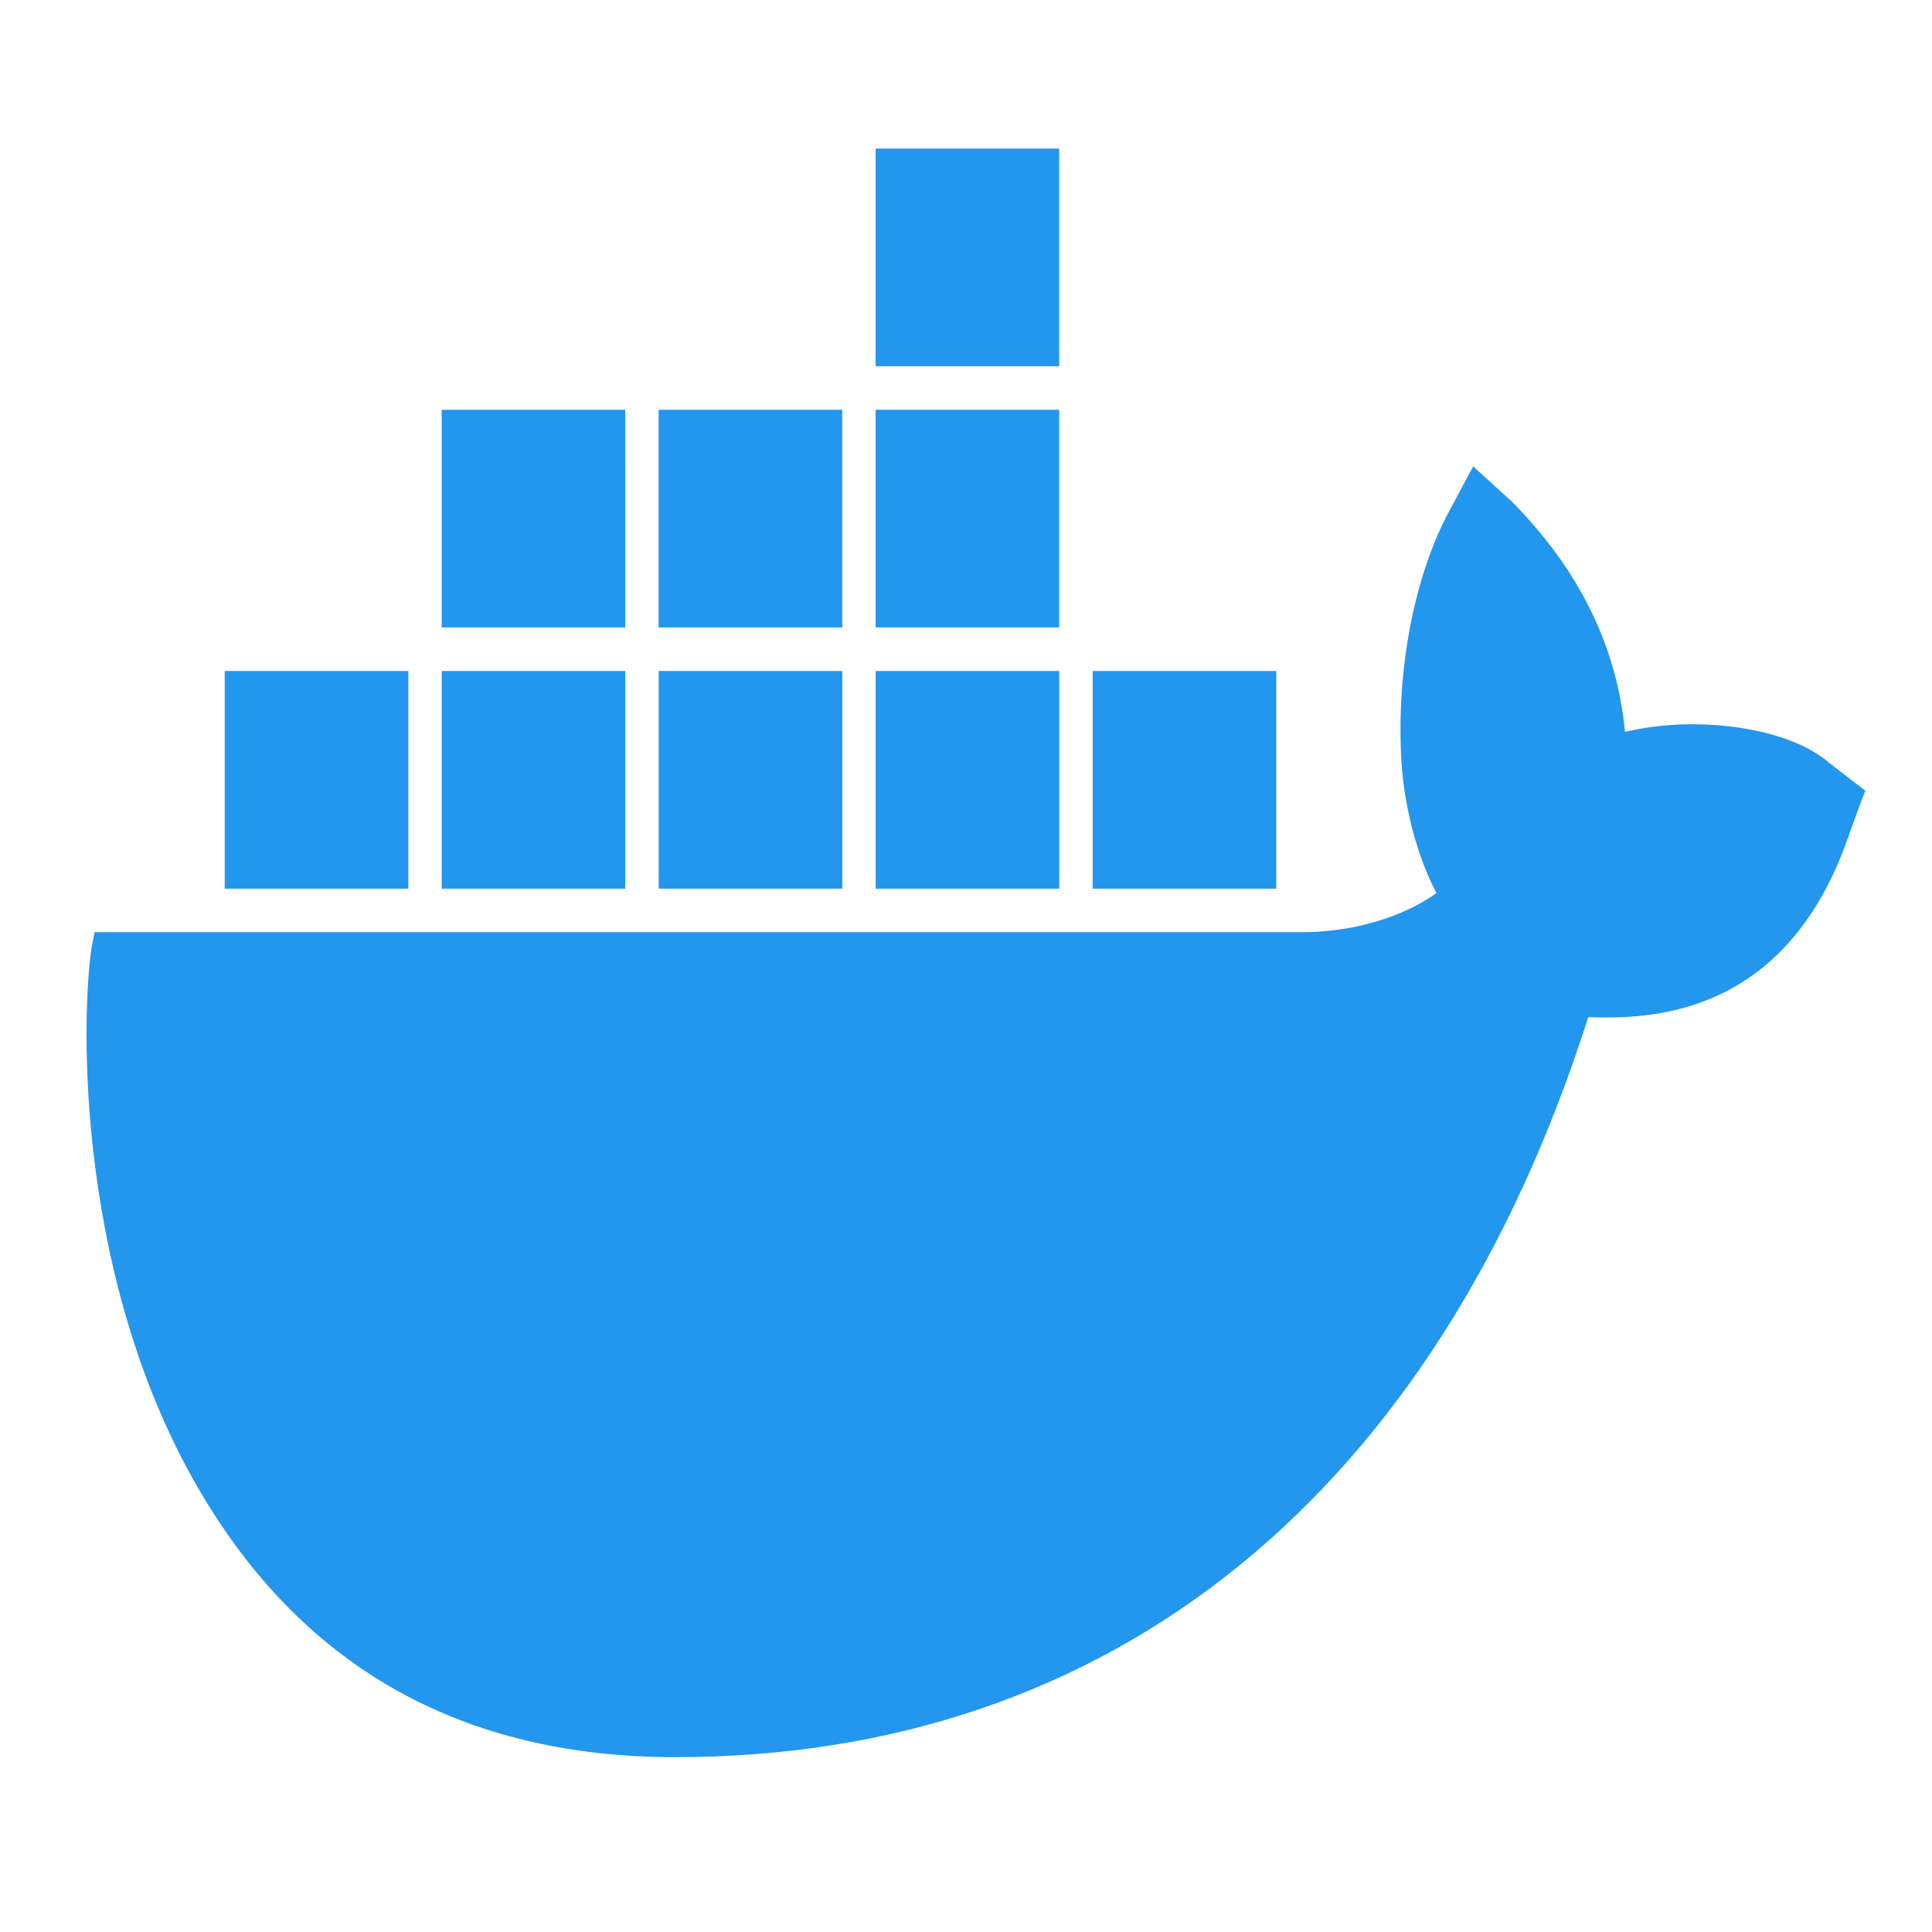 <?xml version="1.0" encoding="UTF-8" standalone="no"?>
<svg
   width="32"
   height="32"
   viewBox="0 0 32 32"
   fill="none"
   version="1.1"
   id="svg4"
   sodipodi:docname="docker-icon-svgrepo-com.svg"
   xml:space="preserve"
   inkscape:version="1.4 (86a8ad7, 2024-10-11)"
   xmlns:inkscape="http://www.inkscape.org/namespaces/inkscape"
   xmlns:sodipodi="http://sodipodi.sourceforge.net/DTD/sodipodi-0.dtd"
   xmlns="http://www.w3.org/2000/svg"
   xmlns:svg="http://www.w3.org/2000/svg"><defs
     id="defs4"><linearGradient
       id="a"
       x1="-645.732"
       y1="839.188"
       x2="-654.59"
       y2="839.25"
       gradientTransform="matrix(-0.977,-0.323,-0.29,0.877,-375.944,-928.287)"
       gradientUnits="userSpaceOnUse"><stop
         offset="0.231"
         stop-color="#999875"
         id="stop1" /><stop
         offset="0.563"
         stop-color="#9b9977"
         id="stop2" /><stop
         offset="0.683"
         stop-color="#a09f7e"
         id="stop3" /><stop
         offset="0.768"
         stop-color="#a9a889"
         id="stop4" /><stop
         offset="0.837"
         stop-color="#b7b69a"
         id="stop5" /><stop
         offset="0.896"
         stop-color="#c9c7b0"
         id="stop6" /><stop
         offset="0.948"
         stop-color="#deddcb"
         id="stop7" /><stop
         offset="0.994"
         stop-color="#f8f6eb"
         id="stop8" /><stop
         offset="1"
         stop-color="#fbf9ef"
         id="stop9" /></linearGradient><linearGradient
       id="b"
       x1="-644.287"
       y1="823.405"
       x2="-657.028"
       y2="845.476"
       gradientTransform="matrix(-0.977,-0.323,-0.29,0.877,-375.944,-928.287)"
       gradientUnits="userSpaceOnUse"><stop
         offset="0"
         stop-color="#48a547"
         id="stop10" /><stop
         offset="1"
         stop-color="#3f9143"
         id="stop11" /></linearGradient><linearGradient
       id="c"
       x1="-643.386"
       y1="839.485"
       x2="-652.418"
       y2="833.417"
       gradientTransform="matrix(-0.977,-0.323,-0.29,0.877,-375.944,-928.287)"
       gradientUnits="userSpaceOnUse"><stop
         offset="0"
         stop-color="#41a247"
         id="stop12" /><stop
         offset="0.352"
         stop-color="#4ba74b"
         id="stop13" /><stop
         offset="0.956"
         stop-color="#67b554"
         id="stop14" /><stop
         offset="1"
         stop-color="#69b655"
         id="stop15" /></linearGradient><linearGradient
       x1="0%"
       y1="50%"
       x2="100%"
       y2="50%"
       id="linearGradient-1"><stop
         stop-color="#4F4F4F"
         offset="0%"
         id="stop1-1" /><stop
         stop-color="#000000"
         offset="100%"
         id="stop2-5" /></linearGradient><linearGradient
       x1="0%"
       y1="50%"
       x2="100%"
       y2="50%"
       id="linearGradient-2"><stop
         stop-color="#C40000"
         offset="0%"
         id="stop3-2" /><stop
         stop-color="#FF0000"
         offset="100%"
         id="stop4-7" /></linearGradient><filter
       x="-0.066"
       y="-0.248"
       width="1.133"
       height="1.495"
       filterUnits="objectBoundingBox"
       id="filter-1"><feOffset
         dx="0"
         dy="0"
         in="SourceAlpha"
         result="shadowOffsetOuter1"
         id="feOffset1" /><feGaussianBlur
         stdDeviation="6.5"
         in="shadowOffsetOuter1"
         result="shadowBlurOuter1"
         id="feGaussianBlur1" /></filter><linearGradient
       x1="289.776"
       y1="138.692"
       x2="291.194"
       y2="96.788"
       id="linearGradient-2-1"
       gradientTransform="scale(0.616,1.624)"
       gradientUnits="userSpaceOnUse"><stop
         stop-color="#FFEED7"
         offset="0%"
         id="stop1-6" /><stop
         stop-color="#BDBFC2"
         offset="100%"
         id="stop2-8" /></linearGradient><linearGradient
       x1="104.509"
       y1="5.663"
       x2="100.189"
       y2="51.919"
       id="linearGradient-3"
       gradientTransform="scale(1.147,0.872)"
       gradientUnits="userSpaceOnUse"><stop
         stop-color="#FFFFFF"
         stop-opacity="0.8"
         offset="0%"
         id="stop3-5" /><stop
         stop-color="#FFFFFF"
         stop-opacity="0"
         offset="100%"
         id="stop4-76" /></linearGradient><linearGradient
       x1="121.747"
       y1="53.925"
       x2="120.813"
       y2="35.183"
       id="linearGradient-4"
       gradientTransform="scale(0.807,1.239)"
       gradientUnits="userSpaceOnUse"><stop
         stop-color="#FFEED7"
         offset="0%"
         id="stop5-1" /><stop
         stop-color="#BDBFC2"
         offset="100%"
         id="stop6-8" /></linearGradient><linearGradient
       x1="148.083"
       y1="59.381"
       x2="148.083"
       y2="37.696"
       id="linearGradient-5"
       gradientTransform="scale(0.881,1.135)"
       gradientUnits="userSpaceOnUse"><stop
         stop-color="#FFEED7"
         offset="0%"
         id="stop7-9" /><stop
         stop-color="#BDBFC2"
         offset="100%"
         id="stop8-2" /></linearGradient><linearGradient
       x1="155.589"
       y1="41.362"
       x2="154.901"
       y2="49.22"
       id="linearGradient-6"
       gradientTransform="scale(0.825,1.212)"
       gradientUnits="userSpaceOnUse"><stop
         stop-color="#FFFFFF"
         stop-opacity="0.65"
         offset="0%"
         id="stop9-7" /><stop
         stop-color="#FFFFFF"
         stop-opacity="0"
         offset="100%"
         id="stop10-9" /></linearGradient><linearGradient
       x1="123.984"
       y1="40.585"
       x2="124.622"
       y2="46.678"
       id="linearGradient-7"
       gradientTransform="scale(0.783,1.278)"
       gradientUnits="userSpaceOnUse"><stop
         stop-color="#FFFFFF"
         stop-opacity="0.65"
         offset="0%"
         id="stop11-5" /><stop
         stop-color="#FFFFFF"
         stop-opacity="0"
         offset="100%"
         id="stop12-4" /></linearGradient><linearGradient
       x1="148.015"
       y1="182.555"
       x2="148.015"
       y2="114.048"
       id="linearGradient-8"
       gradientTransform="scale(0.813,1.23)"
       gradientUnits="userSpaceOnUse"><stop
         stop-color="#FFEED7"
         offset="0%"
         id="stop13-3" /><stop
         stop-color="#BDBFC2"
         offset="100%"
         id="stop14-1" /></linearGradient><linearGradient
       x1="108.99"
       y1="156.393"
       x2="101.375"
       y2="102.297"
       id="linearGradient-9"
       gradientTransform="scale(0.693,1.444)"
       gradientUnits="userSpaceOnUse"><stop
         stop-color="#FFEED7"
         offset="0%"
         id="stop15-2" /><stop
         stop-color="#BDBFC2"
         offset="100%"
         id="stop16" /></linearGradient><linearGradient
       x1="104.4"
       y1="144.859"
       x2="104.694"
       y2="204.601"
       id="linearGradient-10"
       gradientTransform="scale(1.108,0.903)"
       gradientUnits="userSpaceOnUse"><stop
         stop-color="#FFFFFF"
         stop-opacity="0.8"
         offset="0%"
         id="stop17" /><stop
         stop-color="#FFFFFF"
         stop-opacity="0"
         offset="100%"
         id="stop18" /></linearGradient><linearGradient
       x1="102.845"
       y1="110.189"
       x2="103.196"
       y2="134.559"
       id="linearGradient-11"
       gradientTransform="scale(1.137,0.88)"
       gradientUnits="userSpaceOnUse"><stop
         stop-color="#FFFFFF"
         stop-opacity="0.65"
         offset="0%"
         id="stop19" /><stop
         stop-color="#FFFFFF"
         stop-opacity="0"
         offset="100%"
         id="stop20" /></linearGradient><linearGradient
       x1="103.163"
       y1="63.007"
       x2="103.163"
       y2="108.008"
       id="linearGradient-12"
       gradientTransform="scale(0.572,1.749)"
       gradientUnits="userSpaceOnUse"><stop
         stop-color="#FFFFFF"
         stop-opacity="0.65"
         offset="0%"
         id="stop21" /><stop
         stop-color="#FFFFFF"
         stop-opacity="0"
         offset="100%"
         id="stop22" /></linearGradient><linearGradient
       x1="330.861"
       y1="58.718"
       x2="330.855"
       y2="99.452"
       id="linearGradient-13"
       gradientTransform="scale(0.573,1.745)"
       gradientUnits="userSpaceOnUse"><stop
         stop-color="#FFFFFF"
         stop-opacity="0.65"
         offset="0%"
         id="stop23" /><stop
         stop-color="#FFFFFF"
         stop-opacity="0"
         offset="100%"
         id="stop24" /></linearGradient><linearGradient
       x1="54.492"
       y1="225.123"
       x2="41.523"
       y2="269.052"
       id="linearGradient-14"
       gradientTransform="scale(1.012,0.989)"
       gradientUnits="userSpaceOnUse"><stop
         stop-color="#FFA63F"
         offset="0%"
         id="stop25" /><stop
         stop-color="#FFFF00"
         offset="100%"
         id="stop26" /></linearGradient><linearGradient
       x1="181.205"
       y1="222.524"
       x2="179.432"
       y2="145.708"
       id="linearGradient-15"
       gradientTransform="scale(1.021,0.98)"
       gradientUnits="userSpaceOnUse"><stop
         stop-color="#FFEED7"
         offset="0%"
         id="stop27" /><stop
         stop-color="#BDBFC2"
         offset="100%"
         id="stop28" /></linearGradient><linearGradient
       x1="180.039"
       y1="200.218"
       x2="211.415"
       y2="249.231"
       id="linearGradient-16"
       gradientTransform="scale(0.956,1.046)"
       gradientUnits="userSpaceOnUse"><stop
         stop-color="#FFA63F"
         offset="0%"
         id="stop29" /><stop
         stop-color="#FFFF00"
         offset="100%"
         id="stop30" /></linearGradient><linearGradient
       x1="224.736"
       y1="142.267"
       x2="218.798"
       y2="186.406"
       id="linearGradient-17"
       gradientTransform="scale(0.812,1.232)"
       gradientUnits="userSpaceOnUse"><stop
         stop-color="#FFFFFF"
         stop-opacity="0.65"
         offset="0%"
         id="stop31" /><stop
         stop-color="#FFFFFF"
         stop-opacity="0"
         offset="100%"
         id="stop32" /></linearGradient><linearGradient
       x1="53.036"
       y1="186.021"
       x2="55.102"
       y2="244.907"
       id="linearGradient-18"
       gradientTransform="scale(0.987,1.013)"
       gradientUnits="userSpaceOnUse"><stop
         stop-color="#FFFFFF"
         stop-opacity="0.65"
         offset="0%"
         id="stop33" /><stop
         stop-color="#FFFFFF"
         stop-opacity="0"
         offset="100%"
         id="stop34" /></linearGradient><linearGradient
       x1="172.71"
       y1="182.054"
       x2="175.562"
       y2="200.621"
       id="linearGradient-19"
       gradientTransform="scale(1.044,0.958)"
       gradientUnits="userSpaceOnUse"><stop
         stop-color="#FFFFFF"
         stop-opacity="0.65"
         offset="0%"
         id="stop35" /><stop
         stop-color="#FFFFFF"
         stop-opacity="0"
         offset="100%"
         id="stop36" /></linearGradient><linearGradient
       x1="95.571"
       y1="77.674"
       x2="95.992"
       y2="119.353"
       id="linearGradient-20"
       gradientTransform="scale(1.211,0.826)"
       gradientUnits="userSpaceOnUse"><stop
         stop-color="#FFA63F"
         offset="0%"
         id="stop37" /><stop
         stop-color="#FFFF00"
         offset="100%"
         id="stop38" /></linearGradient><linearGradient
       x1="89.543"
       y1="78.129"
       x2="89.431"
       y2="98.91"
       id="linearGradient-21"
       gradientTransform="scale(1.252,0.798)"
       gradientUnits="userSpaceOnUse"><stop
         stop-color="#FFFFFF"
         stop-opacity="0.65"
         offset="0%"
         id="stop39" /><stop
         stop-color="#FFFFFF"
         stop-opacity="0"
         offset="100%"
         id="stop40" /></linearGradient></defs><sodipodi:namedview
     id="namedview4"
     pagecolor="#505050"
     bordercolor="#eeeeee"
     borderopacity="1"
     inkscape:showpageshadow="0"
     inkscape:pageopacity="0"
     inkscape:pagecheckerboard="0"
     inkscape:deskcolor="#505050"
     inkscape:zoom="18.43"
     inkscape:cx="16.304938"
     inkscape:cy="16.847531"
     inkscape:window-width="1600"
     inkscape:window-height="829"
     inkscape:window-x="-8"
     inkscape:window-y="-8"
     inkscape:window-maximized="1"
     inkscape:current-layer="svg4" /><path
     d="M 30.288,12.628 C 29.624,12.051 28.104,11.835 26.915,12.123 26.777,10.681 26.141,9.419 25.035,8.302 L 24.4,7.725 23.957,8.554 c -0.553,1.082 -0.829,2.596 -0.746,4.038 0.028,0.505 0.166,1.406 0.581,2.199 -0.387,0.288 -1.189,0.649 -2.239,0.649 H 1.566 l -0.055,0.288 c -0.194,1.442 -0.194,5.949 2.073,9.41 1.714,2.632 4.257,3.966 7.602,3.966 7.243,0 12.606,-4.362 15.121,-12.258 0.995,0.036 3.124,0 4.202,-2.704 0.028,-0.072 0.083,-0.216 0.276,-0.757 L 30.896,13.097 Z M 17.544,2.461 h -3.041 v 3.605 h 3.041 z m 0,4.326 h -3.041 v 3.605 h 3.041 z m -3.594,0 h -3.041 v 3.605 h 3.041 z m -3.594,0 H 7.316 v 3.605 H 10.357 Z M 6.763,11.114 H 3.722 v 3.605 h 3.041 z m 3.594,0 H 7.316 v 3.605 h 3.041 z m 3.594,0 h -3.041 v 3.605 h 3.041 z m 3.594,0 h -3.041 v 3.605 h 3.041 z m 3.594,0 h -3.041 v 3.605 h 3.041 z"
     fill="#2396ed"
     fill-rule="nonzero"
     id="path1-0"
     style="stroke-width:0.129" /></svg>
